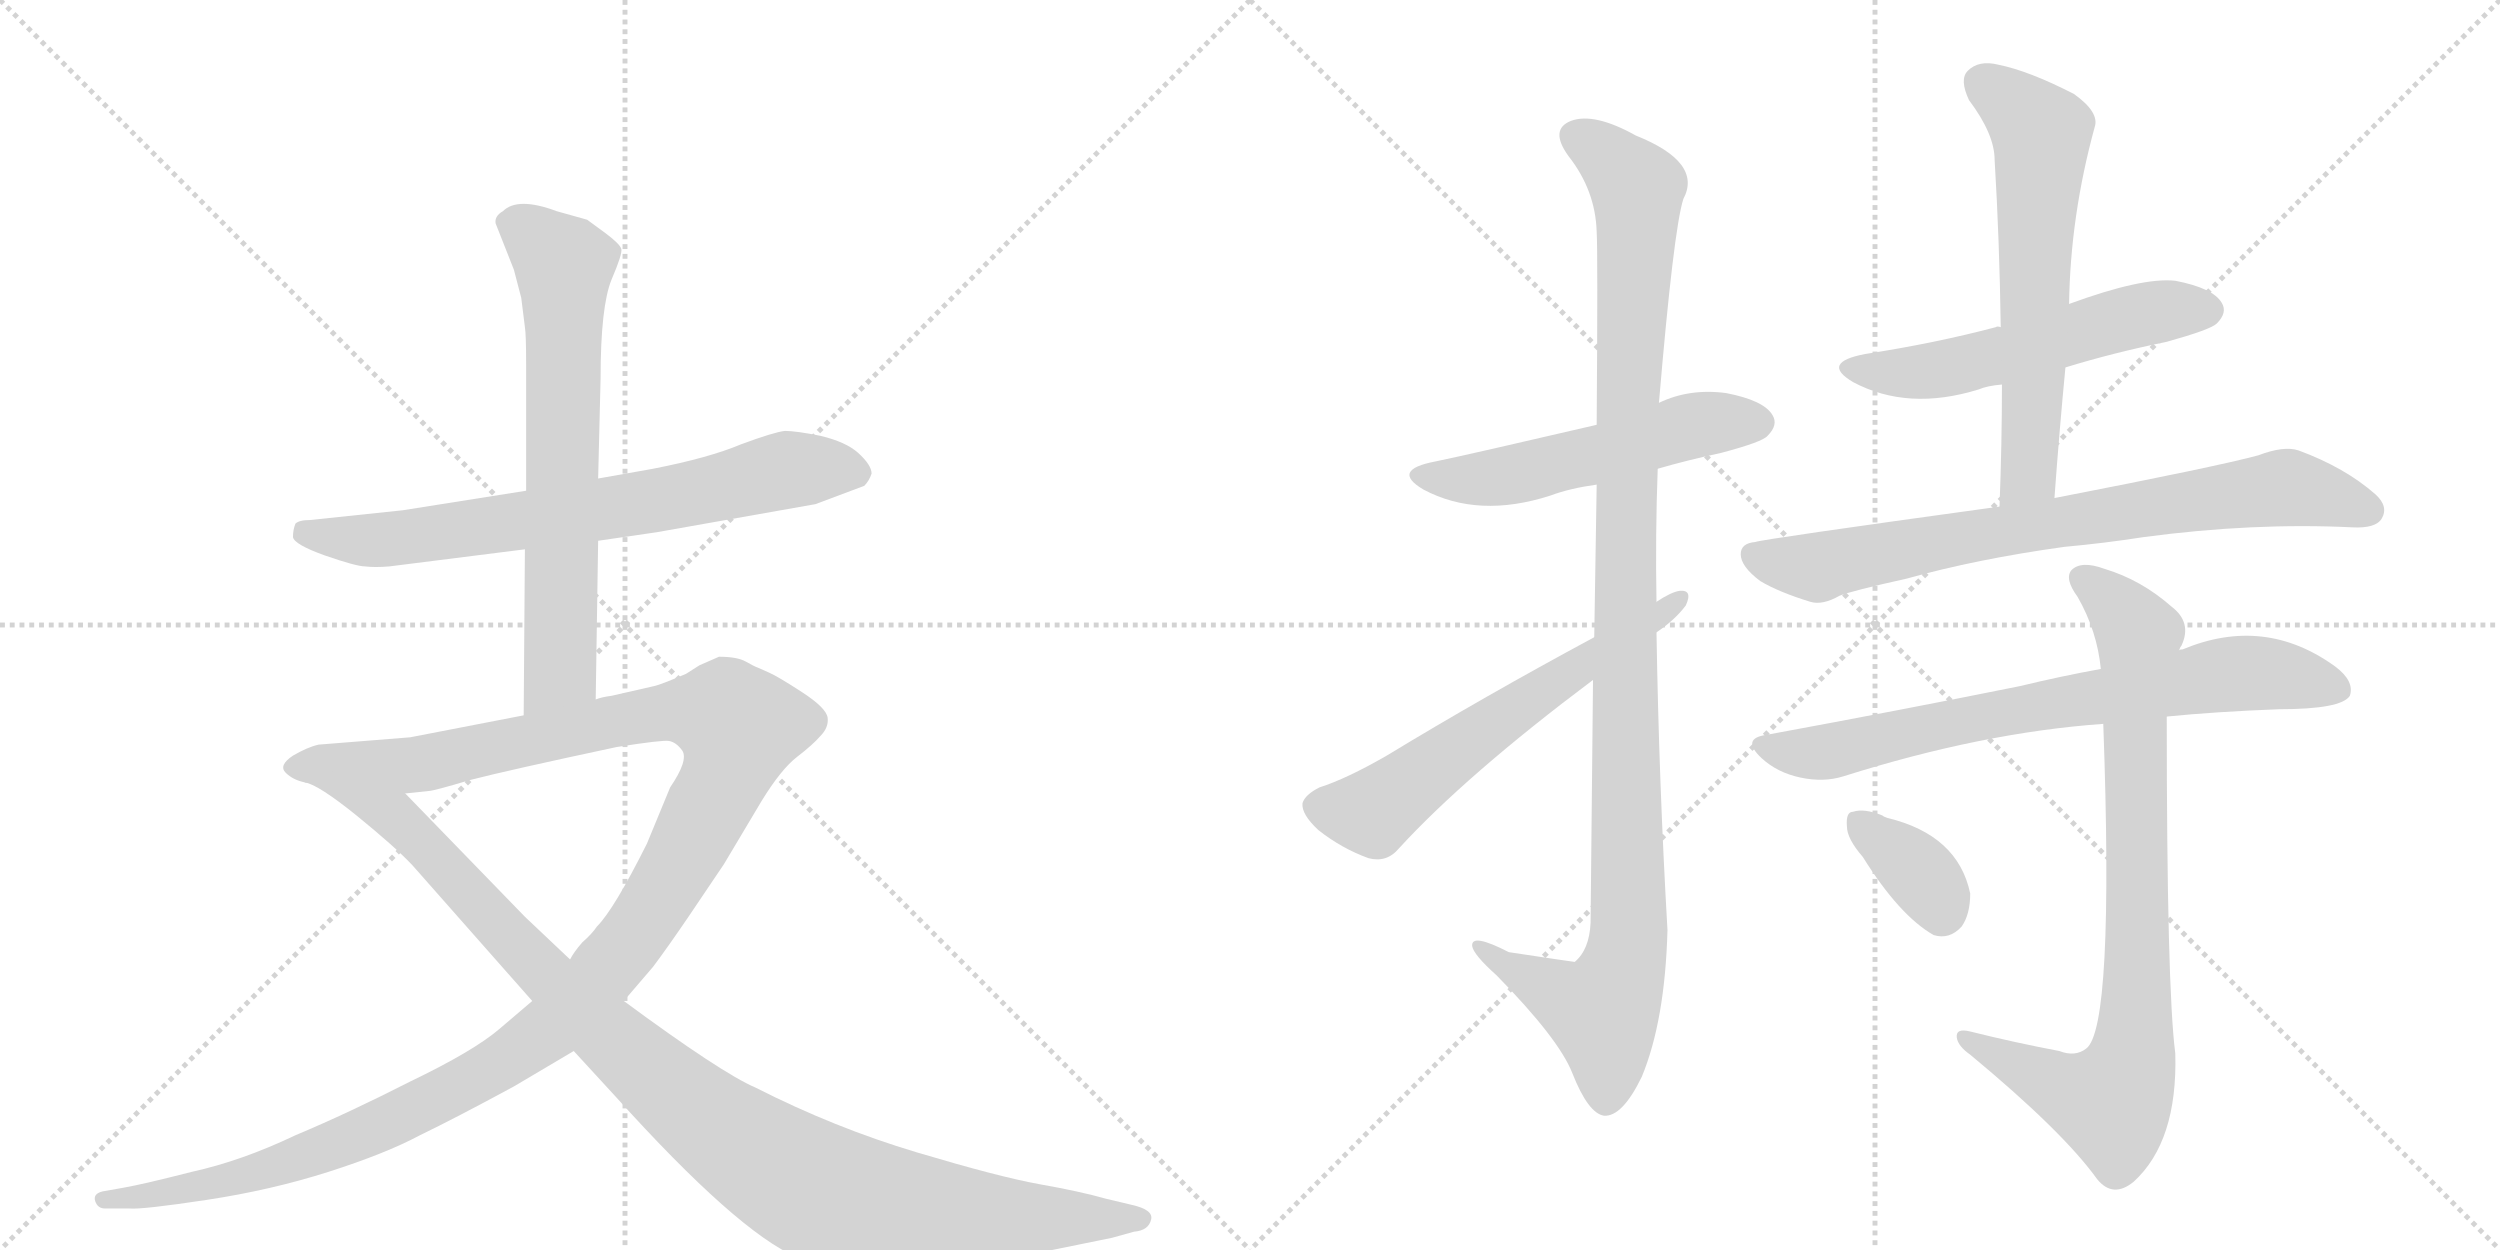 <svg version="1.1" viewBox="0 0 2048 1024" xmlns="http://www.w3.org/2000/svg">
  <g stroke="lightgray" stroke-dasharray="1,1" stroke-width="1" transform="scale(4, 4)">
    <line x1="0" y1="0" x2="256" y2="256"></line>
    <line x1="256" y1="0" x2="0" y2="256"></line>
    <line x1="128" y1="0" x2="128" y2="256"></line>
    <line x1="0" y1="128" x2="256" y2="128"></line>
    <line x1="256" y1="0" x2="512" y2="256"></line>
    <line x1="512" y1="0" x2="256" y2="256"></line>
    <line x1="384" y1="0" x2="384" y2="256"></line>
    <line x1="256" y1="128" x2="512" y2="128"></line>
  </g>
<g transform="scale(1, -1) translate(0, -850)">
   <style type="text/css">
    @keyframes keyframes0 {
      from {
       stroke: black;
       stroke-dashoffset: 713;
       stroke-width: 128;
       }
       70% {
       animation-timing-function: step-end;
       stroke: black;
       stroke-dashoffset: 0;
       stroke-width: 128;
       }
       to {
       stroke: black;
       stroke-width: 1024;
       }
       }
       #make-me-a-hanzi-animation-0 {
         animation: keyframes0 0.83s both;
         animation-delay: 0s;
         animation-timing-function: linear;
       }
    @keyframes keyframes1 {
      from {
       stroke: black;
       stroke-dashoffset: 678;
       stroke-width: 128;
       }
       69% {
       animation-timing-function: step-end;
       stroke: black;
       stroke-dashoffset: 0;
       stroke-width: 128;
       }
       to {
       stroke: black;
       stroke-width: 1024;
       }
       }
       #make-me-a-hanzi-animation-1 {
         animation: keyframes1 0.802s both;
         animation-delay: 0.83s;
         animation-timing-function: linear;
       }
    @keyframes keyframes2 {
      from {
       stroke: black;
       stroke-dashoffset: 1319;
       stroke-width: 128;
       }
       81% {
       animation-timing-function: step-end;
       stroke: black;
       stroke-dashoffset: 0;
       stroke-width: 128;
       }
       to {
       stroke: black;
       stroke-width: 1024;
       }
       }
       #make-me-a-hanzi-animation-2 {
         animation: keyframes2 1.323s both;
         animation-delay: 1.632s;
         animation-timing-function: linear;
       }
    @keyframes keyframes3 {
      from {
       stroke: black;
       stroke-dashoffset: 1052;
       stroke-width: 128;
       }
       77% {
       animation-timing-function: step-end;
       stroke: black;
       stroke-dashoffset: 0;
       stroke-width: 128;
       }
       to {
       stroke: black;
       stroke-width: 1024;
       }
       }
       #make-me-a-hanzi-animation-3 {
         animation: keyframes3 1.106s both;
         animation-delay: 2.955s;
         animation-timing-function: linear;
       }
    @keyframes keyframes4 {
      from {
       stroke: black;
       stroke-dashoffset: 535;
       stroke-width: 128;
       }
       64% {
       animation-timing-function: step-end;
       stroke: black;
       stroke-dashoffset: 0;
       stroke-width: 128;
       }
       to {
       stroke: black;
       stroke-width: 1024;
       }
       }
       #make-me-a-hanzi-animation-4 {
         animation: keyframes4 0.685s both;
         animation-delay: 4.062s;
         animation-timing-function: linear;
       }
    @keyframes keyframes5 {
      from {
       stroke: black;
       stroke-dashoffset: 1115;
       stroke-width: 128;
       }
       78% {
       animation-timing-function: step-end;
       stroke: black;
       stroke-dashoffset: 0;
       stroke-width: 128;
       }
       to {
       stroke: black;
       stroke-width: 1024;
       }
       }
       #make-me-a-hanzi-animation-5 {
         animation: keyframes5 1.157s both;
         animation-delay: 4.747s;
         animation-timing-function: linear;
       }
    @keyframes keyframes6 {
      from {
       stroke: black;
       stroke-dashoffset: 607;
       stroke-width: 128;
       }
       66% {
       animation-timing-function: step-end;
       stroke: black;
       stroke-dashoffset: 0;
       stroke-width: 128;
       }
       to {
       stroke: black;
       stroke-width: 1024;
       }
       }
       #make-me-a-hanzi-animation-6 {
         animation: keyframes6 0.744s both;
         animation-delay: 5.904s;
         animation-timing-function: linear;
       }
    @keyframes keyframes7 {
      from {
       stroke: black;
       stroke-dashoffset: 552;
       stroke-width: 128;
       }
       64% {
       animation-timing-function: step-end;
       stroke: black;
       stroke-dashoffset: 0;
       stroke-width: 128;
       }
       to {
       stroke: black;
       stroke-width: 1024;
       }
       }
       #make-me-a-hanzi-animation-7 {
         animation: keyframes7 0.699s both;
         animation-delay: 6.648s;
         animation-timing-function: linear;
       }
    @keyframes keyframes8 {
      from {
       stroke: black;
       stroke-dashoffset: 625;
       stroke-width: 128;
       }
       67% {
       animation-timing-function: step-end;
       stroke: black;
       stroke-dashoffset: 0;
       stroke-width: 128;
       }
       to {
       stroke: black;
       stroke-width: 1024;
       }
       }
       #make-me-a-hanzi-animation-8 {
         animation: keyframes8 0.759s both;
         animation-delay: 7.347s;
         animation-timing-function: linear;
       }
    @keyframes keyframes9 {
      from {
       stroke: black;
       stroke-dashoffset: 767;
       stroke-width: 128;
       }
       71% {
       animation-timing-function: step-end;
       stroke: black;
       stroke-dashoffset: 0;
       stroke-width: 128;
       }
       to {
       stroke: black;
       stroke-width: 1024;
       }
       }
       #make-me-a-hanzi-animation-9 {
         animation: keyframes9 0.874s both;
         animation-delay: 8.106s;
         animation-timing-function: linear;
       }
    @keyframes keyframes10 {
      from {
       stroke: black;
       stroke-dashoffset: 735;
       stroke-width: 128;
       }
       71% {
       animation-timing-function: step-end;
       stroke: black;
       stroke-dashoffset: 0;
       stroke-width: 128;
       }
       to {
       stroke: black;
       stroke-width: 1024;
       }
       }
       #make-me-a-hanzi-animation-10 {
         animation: keyframes10 0.848s both;
         animation-delay: 8.98s;
         animation-timing-function: linear;
       }
    @keyframes keyframes11 {
      from {
       stroke: black;
       stroke-dashoffset: 839;
       stroke-width: 128;
       }
       73% {
       animation-timing-function: step-end;
       stroke: black;
       stroke-dashoffset: 0;
       stroke-width: 128;
       }
       to {
       stroke: black;
       stroke-width: 1024;
       }
       }
       #make-me-a-hanzi-animation-11 {
         animation: keyframes11 0.933s both;
         animation-delay: 9.828s;
         animation-timing-function: linear;
       }
    @keyframes keyframes12 {
      from {
       stroke: black;
       stroke-dashoffset: 355;
       stroke-width: 128;
       }
       54% {
       animation-timing-function: step-end;
       stroke: black;
       stroke-dashoffset: 0;
       stroke-width: 128;
       }
       to {
       stroke: black;
       stroke-width: 1024;
       }
       }
       #make-me-a-hanzi-animation-12 {
         animation: keyframes12 0.539s both;
         animation-delay: 10.761s;
         animation-timing-function: linear;
       }
</style>
<path d="M 319 386 L 430 400 L 490 407 L 538 414 L 668 437 L 708 452 Q 712 456 714 462 Q 714 469 703 479 Q 693 488 672 493 Q 652 497 643 497 Q 634 496 607 486 Q 581 475 535 466 L 490 458 L 431 448 L 330 432 L 254 424 Q 245 424 242 421 Q 240 416 240 410 Q 241 404 266 395 Q 292 386 299 386 Q 307 385 319 386 Z" fill="lightgray"></path> 
<path d="M 430 400 L 429 264 C 429 234 488 247 488 277 L 490 407 L 490 458 L 492 540 Q 492 599 501 621 Q 510 642 509 646 Q 508 650 496 659 L 481 670 L 456 677 Q 424 689 412 677 Q 405 673 406 667 L 421 629 L 427 606 L 430 582 Q 431 576 431 552 L 431 448 L 430 400 Z" fill="lightgray"></path> 
<path d="M 429 264 L 336 246 L 261 240 Q 252 238 240 231 Q 228 223 234 217 Q 240 211 250 209 L 332 200 L 351 202 Q 355 202 385 211 Q 416 219 505 238 Q 543 244 548 243 Q 554 242 559 235 Q 564 227 549 205 L 530 159 Q 503 105 489 91 Q 485 85 477 78 Q 470 70 467 64 L 436 30 L 409 7 Q 388 -11 336 -36 Q 285 -62 242 -80 Q 198 -101 157 -110 Q 118 -120 101 -123 L 84 -126 Q 76 -128 78 -134 Q 80 -140 86 -140 L 106 -140 Q 116 -141 169 -133 Q 222 -125 269 -110 Q 316 -95 344 -80 Q 373 -66 421 -40 L 470 -11 L 511 30 L 535 58 Q 547 74 564 99 L 593 142 L 624 194 Q 640 220 653 230 Q 666 240 672 247 Q 679 254 678 262 Q 677 270 657 283 Q 637 296 630 299 L 621 303 Q 618 304 611 308 Q 604 312 589 312 L 573 305 L 562 298 Q 541 289 536 288 L 501 280 Q 493 279 488 277 L 429 264 Z" fill="lightgray"></path> 
<path d="M 250 209 Q 261 207 292 182 Q 324 156 338 141 L 436 30 L 470 -11 L 504 -48 Q 604 -159 653 -180 Q 681 -192 710 -191 Q 740 -191 787 -184 Q 843 -178 857 -175 L 911 -164 L 929 -159 Q 941 -158 943 -149 Q 945 -141 927 -137 L 906 -132 Q 885 -126 851 -120 Q 818 -114 751 -94 Q 684 -74 619 -41 Q 591 -29 511 30 L 467 64 L 430 99 L 332 200 C 311 222 224 223 250 209 Z" fill="lightgray"></path> 
<path d="M 1358 466 Q 1382 473 1410 479 Q 1444 488 1448 493 Q 1457 502 1452 510 Q 1445 522 1414 528 Q 1384 532 1359 520 L 1308 502 Q 1205 478 1176 472 Q 1139 465 1166 449 Q 1211 425 1270 444 Q 1286 450 1308 453 L 1358 466 Z" fill="lightgray"></path> 
<path d="M 1305 293 Q 1304 205 1303 94 Q 1302 72 1290 62 Q 1289 62 1236 70 Q 1205 86 1206 75 Q 1207 68 1226 51 Q 1277 -1 1288 -29 Q 1301 -62 1314 -64 Q 1329 -65 1345 -32 Q 1364 14 1366 88 Q 1359 209 1357 332 L 1357 357 Q 1356 412 1358 466 L 1359 520 Q 1371 662 1379 687 Q 1395 717 1340 739 Q 1306 758 1287 751 Q 1269 744 1285 722 Q 1307 694 1308 660 Q 1309 644 1308 502 L 1308 453 Q 1307 398 1306 328 L 1305 293 Z" fill="lightgray"></path> 
<path d="M 1306 328 Q 1215 279 1136 231 Q 1103 212 1081 205 Q 1069 199 1067 192 Q 1066 183 1080 170 Q 1099 155 1121 147 Q 1136 143 1146 155 Q 1201 215 1305 293 L 1357 332 Q 1372 342 1381 354 Q 1387 367 1376 366 Q 1369 365 1357 357 L 1306 328 Z" fill="lightgray"></path> 
<path d="M 1692 549 Q 1731 561 1775 570 Q 1811 580 1816 585 Q 1825 594 1820 602 Q 1813 614 1782 620 Q 1755 623 1695 601 C 1667 591 1644 583 1639 582 Q 1636 583 1635 582 Q 1586 569 1528 560 Q 1491 553 1518 537 Q 1563 513 1621 531 Q 1628 534 1640 535 L 1692 549 Z" fill="lightgray"></path> 
<path d="M 1683 442 Q 1687 497 1692 549 L 1695 601 Q 1696 673 1716 746 Q 1720 758 1699 773 Q 1662 792 1637 797 Q 1621 801 1612 792 Q 1605 785 1613 768 Q 1634 740 1634 719 Q 1638 653 1639 582 L 1640 535 Q 1640 487 1638 435 C 1637 405 1681 412 1683 442 Z" fill="lightgray"></path> 
<path d="M 1691 402 Q 1724 405 1756 410 Q 1846 422 1927 418 Q 1946 417 1951 425 Q 1957 435 1946 445 Q 1921 467 1883 481 Q 1871 485 1850 477 Q 1817 468 1683 442 L 1638 435 Q 1442 408 1438 406 Q 1426 405 1426 396 Q 1426 386 1442 374 Q 1457 365 1483 357 Q 1493 354 1507 362 Q 1517 366 1562 376 Q 1619 392 1691 402 Z" fill="lightgray"></path> 
<path d="M 1775 263 Q 1815 267 1867 269 Q 1918 269 1925 280 Q 1929 292 1913 304 Q 1855 346 1788 318 Q 1785 318 1785 317 L 1721 302 Q 1688 296 1655 288 Q 1561 269 1447 248 Q 1426 245 1443 229 Q 1456 217 1475 213 Q 1494 209 1510 214 Q 1624 250 1723 257 L 1775 263 Z" fill="lightgray"></path> 
<path d="M 1687 -11 Q 1650 -4 1614 5 Q 1602 8 1603 0 Q 1604 -7 1614 -14 Q 1690 -77 1718 -116 Q 1731 -132 1748 -118 Q 1784 -85 1782 -13 Q 1775 41 1775 263 L 1785 317 Q 1786 320 1787 321 Q 1796 340 1779 353 Q 1754 375 1724 384 Q 1705 391 1697 383 Q 1691 376 1702 361 Q 1718 333 1721 302 L 1723 257 Q 1732 8 1709 -9 Q 1700 -16 1687 -11 Z" fill="lightgray"></path> 
<path d="M 1526 148 Q 1556 100 1584 84 Q 1597 80 1607 91 Q 1614 101 1614 118 Q 1604 166 1546 180 Q 1543 181 1542 182 Q 1527 188 1518 185 Q 1512 185 1513 173 Q 1513 163 1526 148 Z" fill="lightgray"></path> 
      <clipPath id="make-me-a-hanzi-clip-0">
      <path d="M 319 386 L 430 400 L 490 407 L 538 414 L 668 437 L 708 452 Q 712 456 714 462 Q 714 469 703 479 Q 693 488 672 493 Q 652 497 643 497 Q 634 496 607 486 Q 581 475 535 466 L 490 458 L 431 448 L 330 432 L 254 424 Q 245 424 242 421 Q 240 416 240 410 Q 241 404 266 395 Q 292 386 299 386 Q 307 385 319 386 Z" fill="lightgray"></path>
      </clipPath>
      <path clip-path="url(#make-me-a-hanzi-clip-0)" d="M 250 414 L 324 409 L 541 440 L 645 465 L 702 462 " fill="none" id="make-me-a-hanzi-animation-0" stroke-dasharray="585 1170" stroke-linecap="round"></path>

      <clipPath id="make-me-a-hanzi-clip-1">
      <path d="M 430 400 L 429 264 C 429 234 488 247 488 277 L 490 407 L 490 458 L 492 540 Q 492 599 501 621 Q 510 642 509 646 Q 508 650 496 659 L 481 670 L 456 677 Q 424 689 412 677 Q 405 673 406 667 L 421 629 L 427 606 L 430 582 Q 431 576 431 552 L 431 448 L 430 400 Z" fill="lightgray"></path>
      </clipPath>
      <path clip-path="url(#make-me-a-hanzi-clip-1)" d="M 420 665 L 440 655 L 462 629 L 459 301 L 435 272 " fill="none" id="make-me-a-hanzi-animation-1" stroke-dasharray="550 1100" stroke-linecap="round"></path>

      <clipPath id="make-me-a-hanzi-clip-2">
      <path d="M 429 264 L 336 246 L 261 240 Q 252 238 240 231 Q 228 223 234 217 Q 240 211 250 209 L 332 200 L 351 202 Q 355 202 385 211 Q 416 219 505 238 Q 543 244 548 243 Q 554 242 559 235 Q 564 227 549 205 L 530 159 Q 503 105 489 91 Q 485 85 477 78 Q 470 70 467 64 L 436 30 L 409 7 Q 388 -11 336 -36 Q 285 -62 242 -80 Q 198 -101 157 -110 Q 118 -120 101 -123 L 84 -126 Q 76 -128 78 -134 Q 80 -140 86 -140 L 106 -140 Q 116 -141 169 -133 Q 222 -125 269 -110 Q 316 -95 344 -80 Q 373 -66 421 -40 L 470 -11 L 511 30 L 535 58 Q 547 74 564 99 L 593 142 L 624 194 Q 640 220 653 230 Q 666 240 672 247 Q 679 254 678 262 Q 677 270 657 283 Q 637 296 630 299 L 621 303 Q 618 304 611 308 Q 604 312 589 312 L 573 305 L 562 298 Q 541 289 536 288 L 501 280 Q 493 279 488 277 L 429 264 Z" fill="lightgray"></path>
      </clipPath>
      <path clip-path="url(#make-me-a-hanzi-clip-2)" d="M 243 222 L 344 224 L 548 267 L 591 265 L 606 255 L 590 205 L 537 109 L 487 44 L 439 -1 L 362 -48 L 269 -90 L 156 -125 L 85 -133 " fill="none" id="make-me-a-hanzi-animation-2" stroke-dasharray="1191 2382" stroke-linecap="round"></path>

      <clipPath id="make-me-a-hanzi-clip-3">
      <path d="M 250 209 Q 261 207 292 182 Q 324 156 338 141 L 436 30 L 470 -11 L 504 -48 Q 604 -159 653 -180 Q 681 -192 710 -191 Q 740 -191 787 -184 Q 843 -178 857 -175 L 911 -164 L 929 -159 Q 941 -158 943 -149 Q 945 -141 927 -137 L 906 -132 Q 885 -126 851 -120 Q 818 -114 751 -94 Q 684 -74 619 -41 Q 591 -29 511 30 L 467 64 L 430 99 L 332 200 C 311 222 224 223 250 209 Z" fill="lightgray"></path>
      </clipPath>
      <path clip-path="url(#make-me-a-hanzi-clip-3)" d="M 270 206 L 273 199 L 284 200 L 289 193 L 323 182 L 496 4 L 569 -60 L 655 -118 L 688 -133 L 755 -143 L 935 -148 " fill="none" id="make-me-a-hanzi-animation-3" stroke-dasharray="924 1848" stroke-linecap="round"></path>

      <clipPath id="make-me-a-hanzi-clip-4">
      <path d="M 1358 466 Q 1382 473 1410 479 Q 1444 488 1448 493 Q 1457 502 1452 510 Q 1445 522 1414 528 Q 1384 532 1359 520 L 1308 502 Q 1205 478 1176 472 Q 1139 465 1166 449 Q 1211 425 1270 444 Q 1286 450 1308 453 L 1358 466 Z" fill="lightgray"></path>
      </clipPath>
      <path clip-path="url(#make-me-a-hanzi-clip-4)" d="M 1168 462 L 1228 459 L 1394 503 L 1441 504 " fill="none" id="make-me-a-hanzi-animation-4" stroke-dasharray="407 814" stroke-linecap="round"></path>

      <clipPath id="make-me-a-hanzi-clip-5">
      <path d="M 1305 293 Q 1304 205 1303 94 Q 1302 72 1290 62 Q 1289 62 1236 70 Q 1205 86 1206 75 Q 1207 68 1226 51 Q 1277 -1 1288 -29 Q 1301 -62 1314 -64 Q 1329 -65 1345 -32 Q 1364 14 1366 88 Q 1359 209 1357 332 L 1357 357 Q 1356 412 1358 466 L 1359 520 Q 1371 662 1379 687 Q 1395 717 1340 739 Q 1306 758 1287 751 Q 1269 744 1285 722 Q 1307 694 1308 660 Q 1309 644 1308 502 L 1308 453 Q 1307 398 1306 328 L 1305 293 Z" fill="lightgray"></path>
      </clipPath>
      <path clip-path="url(#make-me-a-hanzi-clip-5)" d="M 1293 736 L 1310 728 L 1341 694 L 1331 402 L 1334 80 L 1313 21 L 1224 64 L 1223 71 L 1212 72 " fill="none" id="make-me-a-hanzi-animation-5" stroke-dasharray="987 1974" stroke-linecap="round"></path>

      <clipPath id="make-me-a-hanzi-clip-6">
      <path d="M 1306 328 Q 1215 279 1136 231 Q 1103 212 1081 205 Q 1069 199 1067 192 Q 1066 183 1080 170 Q 1099 155 1121 147 Q 1136 143 1146 155 Q 1201 215 1305 293 L 1357 332 Q 1372 342 1381 354 Q 1387 367 1376 366 Q 1369 365 1357 357 L 1306 328 Z" fill="lightgray"></path>
      </clipPath>
      <path clip-path="url(#make-me-a-hanzi-clip-6)" d="M 1078 190 L 1125 184 L 1374 358 " fill="none" id="make-me-a-hanzi-animation-6" stroke-dasharray="479 958" stroke-linecap="round"></path>

      <clipPath id="make-me-a-hanzi-clip-7">
      <path d="M 1692 549 Q 1731 561 1775 570 Q 1811 580 1816 585 Q 1825 594 1820 602 Q 1813 614 1782 620 Q 1755 623 1695 601 C 1667 591 1644 583 1639 582 Q 1636 583 1635 582 Q 1586 569 1528 560 Q 1491 553 1518 537 Q 1563 513 1621 531 Q 1628 534 1640 535 L 1692 549 Z" fill="lightgray"></path>
      </clipPath>
      <path clip-path="url(#make-me-a-hanzi-clip-7)" d="M 1520 550 L 1543 545 L 1593 548 L 1730 587 L 1809 596 " fill="none" id="make-me-a-hanzi-animation-7" stroke-dasharray="424 848" stroke-linecap="round"></path>

      <clipPath id="make-me-a-hanzi-clip-8">
      <path d="M 1683 442 Q 1687 497 1692 549 L 1695 601 Q 1696 673 1716 746 Q 1720 758 1699 773 Q 1662 792 1637 797 Q 1621 801 1612 792 Q 1605 785 1613 768 Q 1634 740 1634 719 Q 1638 653 1639 582 L 1640 535 Q 1640 487 1638 435 C 1637 405 1681 412 1683 442 Z" fill="lightgray"></path>
      </clipPath>
      <path clip-path="url(#make-me-a-hanzi-clip-8)" d="M 1624 783 L 1672 741 L 1662 462 L 1645 442 " fill="none" id="make-me-a-hanzi-animation-8" stroke-dasharray="497 994" stroke-linecap="round"></path>

      <clipPath id="make-me-a-hanzi-clip-9">
      <path d="M 1691 402 Q 1724 405 1756 410 Q 1846 422 1927 418 Q 1946 417 1951 425 Q 1957 435 1946 445 Q 1921 467 1883 481 Q 1871 485 1850 477 Q 1817 468 1683 442 L 1638 435 Q 1442 408 1438 406 Q 1426 405 1426 396 Q 1426 386 1442 374 Q 1457 365 1483 357 Q 1493 354 1507 362 Q 1517 366 1562 376 Q 1619 392 1691 402 Z" fill="lightgray"></path>
      </clipPath>
      <path clip-path="url(#make-me-a-hanzi-clip-9)" d="M 1438 394 L 1489 385 L 1626 415 L 1865 450 L 1940 432 " fill="none" id="make-me-a-hanzi-animation-9" stroke-dasharray="639 1278" stroke-linecap="round"></path>

      <clipPath id="make-me-a-hanzi-clip-10">
      <path d="M 1775 263 Q 1815 267 1867 269 Q 1918 269 1925 280 Q 1929 292 1913 304 Q 1855 346 1788 318 Q 1785 318 1785 317 L 1721 302 Q 1688 296 1655 288 Q 1561 269 1447 248 Q 1426 245 1443 229 Q 1456 217 1475 213 Q 1494 209 1510 214 Q 1624 250 1723 257 L 1775 263 Z" fill="lightgray"></path>
      </clipPath>
      <path clip-path="url(#make-me-a-hanzi-clip-10)" d="M 1445 239 L 1500 235 L 1819 297 L 1867 297 L 1916 285 " fill="none" id="make-me-a-hanzi-animation-10" stroke-dasharray="607 1214" stroke-linecap="round"></path>

      <clipPath id="make-me-a-hanzi-clip-11">
      <path d="M 1687 -11 Q 1650 -4 1614 5 Q 1602 8 1603 0 Q 1604 -7 1614 -14 Q 1690 -77 1718 -116 Q 1731 -132 1748 -118 Q 1784 -85 1782 -13 Q 1775 41 1775 263 L 1785 317 Q 1786 320 1787 321 Q 1796 340 1779 353 Q 1754 375 1724 384 Q 1705 391 1697 383 Q 1691 376 1702 361 Q 1718 333 1721 302 L 1723 257 Q 1732 8 1709 -9 Q 1700 -16 1687 -11 Z" fill="lightgray"></path>
      </clipPath>
      <path clip-path="url(#make-me-a-hanzi-clip-11)" d="M 1706 377 L 1752 330 L 1746 -23 L 1727 -53 L 1694 -44 L 1610 -1 " fill="none" id="make-me-a-hanzi-animation-11" stroke-dasharray="711 1422" stroke-linecap="round"></path>

      <clipPath id="make-me-a-hanzi-clip-12">
      <path d="M 1526 148 Q 1556 100 1584 84 Q 1597 80 1607 91 Q 1614 101 1614 118 Q 1604 166 1546 180 Q 1543 181 1542 182 Q 1527 188 1518 185 Q 1512 185 1513 173 Q 1513 163 1526 148 Z" fill="lightgray"></path>
      </clipPath>
      <path clip-path="url(#make-me-a-hanzi-clip-12)" d="M 1524 175 L 1575 132 L 1591 104 " fill="none" id="make-me-a-hanzi-animation-12" stroke-dasharray="227 454" stroke-linecap="round"></path>

</g>
</svg>
